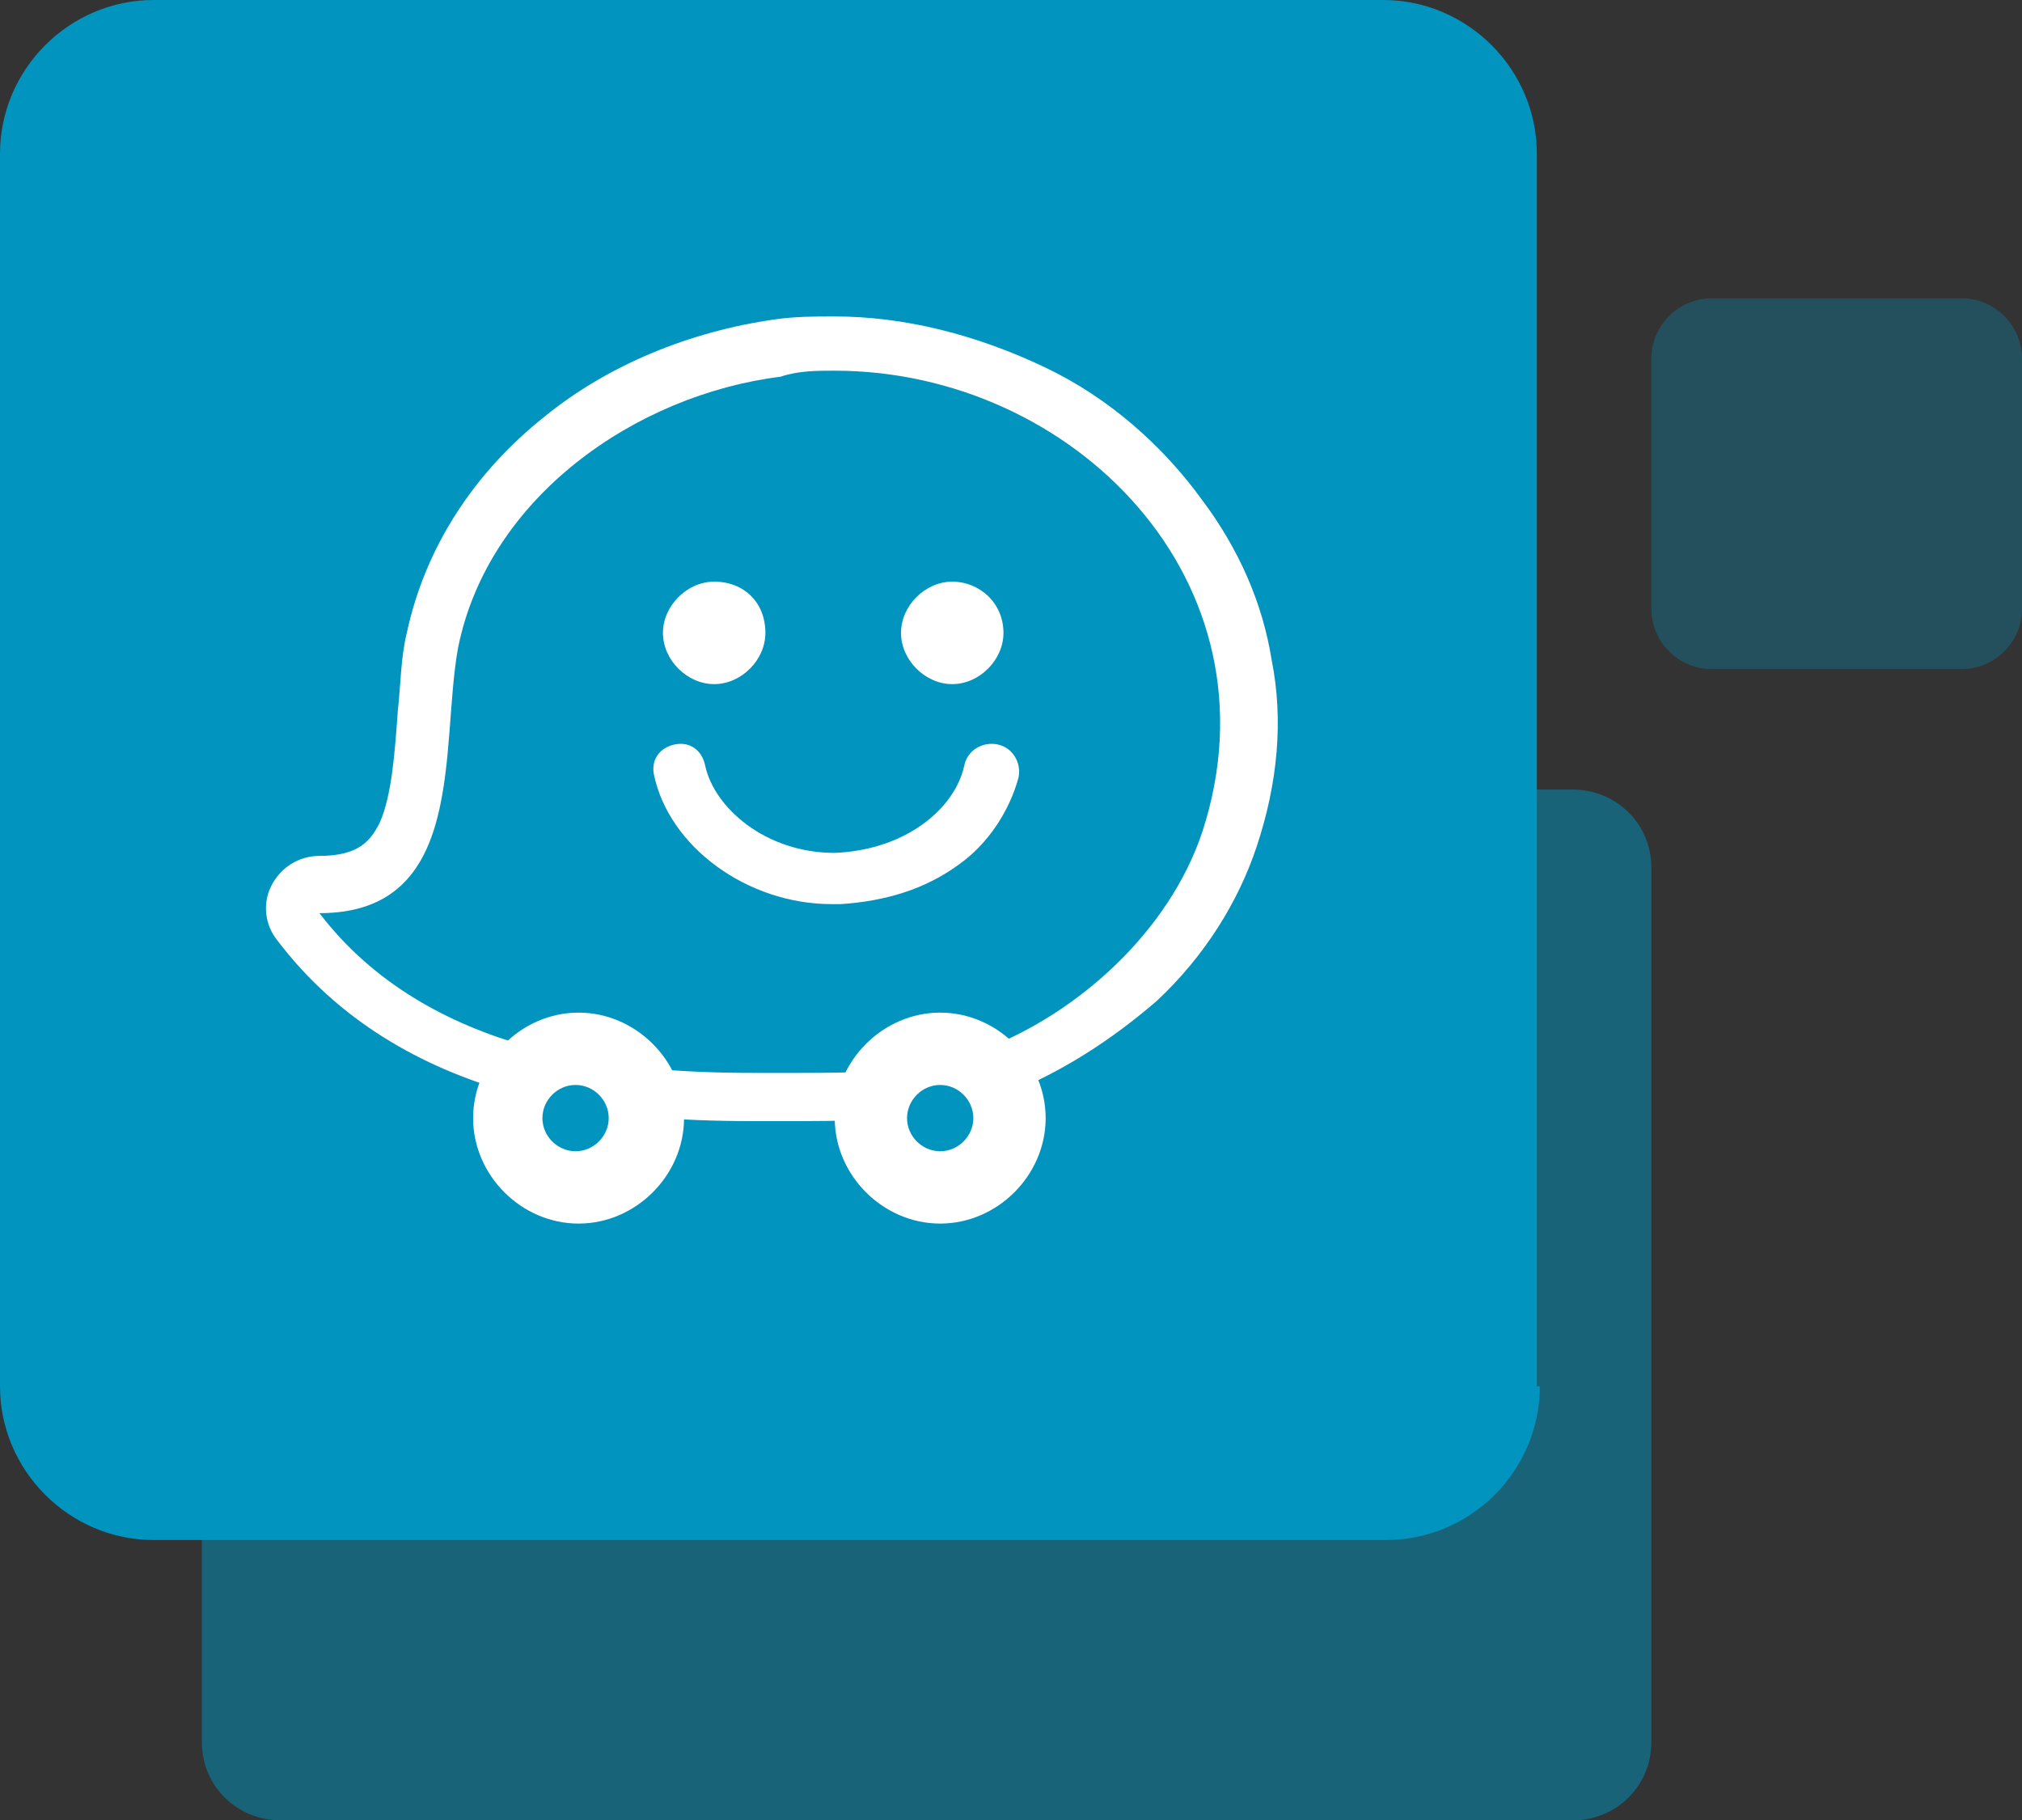 <?xml version="1.0" encoding="utf-8"?>
<!-- Generator: Adobe Illustrator 21.0.2, SVG Export Plug-In . SVG Version: 6.00 Build 0)  -->
<svg version="1.1" id="Layer_1" xmlns="http://www.w3.org/2000/svg" xmlns:xlink="http://www.w3.org/1999/xlink" x="0px" y="0px"
	 viewBox="0 0 67.1 60.4" style="enable-background:new 0 0 67.1 60.4;" xml:space="preserve">
<rect x="0" y="0" width="67.1" height="60.4" fill="#333333" stroke="none"/>
<style type="text/css">
	.st0{opacity:0.5;fill:#0194BE;}
	.st1{fill:#0194BE;}
	.st2{opacity:0.3;fill:#0194BE;}
	.st3{fill:#FFFFFF;}
</style>
<g>
	<path class="st0" d="M52.2,60.4H9.3c-1.4,0-2.6-1.1-2.6-2.6v-29c0-1.4,1.1-2.6,2.6-2.6h42.9c1.4,0,2.6,1.1,2.6,2.6v29
		C54.8,59.3,53.6,60.4,52.2,60.4z"/>
	<g>
		<path class="st1" d="M51.1,46c0,2.8-2.3,5.1-5.1,5.1H5.1C2.3,51.1,0,48.8,0,46V5.1C0,2.3,2.3,0,5.1,0h40.8c2.8,0,5.1,2.3,5.1,5.1
			V46z"/>
	</g>
	<path class="st2" d="M65.1,22.2h-8.3c-1.1,0-2-0.9-2-2v-8.3c0-1.1,0.9-2,2-2h8.3c1.1,0,2,0.9,2,2v8.3
		C67.1,21.3,66.2,22.2,65.1,22.2z"/>
	<g>
		<path class="st3" d="M27.7,12.3c7.9,0,14.9,7,12.2,15.3c-1.1,3.3-4.1,6-7.2,7.2c-2,0.8-4.4,0.8-6.2,0.8c-0.3,0-0.6,0-0.9,0
			c-0.1,0-0.2,0-0.3,0c-0.1,0-0.2,0-0.3,0c-4.5,0-10.8-0.6-14.4-5.3c4.9,0,4-5.5,4.6-8.8c1-5,5.9-8.4,10.7-9
			C26.5,12.3,27.1,12.3,27.7,12.3 M27.7,10.5c-0.7,0-1.3,0-2,0.1c-2.8,0.4-5.5,1.5-7.6,3.2c-2.4,1.9-4,4.4-4.6,7.2
			c-0.2,0.8-0.2,1.7-0.3,2.6c-0.1,1.4-0.2,2.8-0.6,3.7c-0.3,0.6-0.7,1.1-2,1.1c-0.7,0-1.3,0.4-1.6,1c-0.3,0.6-0.2,1.3,0.2,1.8
			c4.1,5.4,11,6,15.8,6c0.1,0,0.2,0,0.4,0c0.1,0,0.2,0,0.3,0c0.1,0,0.3,0,0.4,0c0.2,0,0.3,0,0.5,0c2.2,0,4.6-0.1,6.8-0.9
			c1.8-0.7,3.5-1.8,5-3.1c1.6-1.5,2.7-3.3,3.3-5.1c0.7-2.1,0.9-4.2,0.5-6.2c-0.3-1.9-1.1-3.7-2.3-5.3c-1.3-1.8-3.1-3.4-5.2-4.4
			C32.4,11.1,30,10.5,27.7,10.5"/>
		<path class="st3" d="M25.4,21c0,0.9-0.8,1.7-1.7,1.7c-0.9,0-1.7-0.8-1.7-1.7c0-0.9,0.8-1.7,1.7-1.7C24.7,19.3,25.4,20,25.4,21"/>
		<path class="st3" d="M33.3,21c0,0.9-0.8,1.7-1.7,1.7c-0.9,0-1.7-0.8-1.7-1.7c0-0.9,0.8-1.7,1.7-1.7C32.5,19.3,33.3,20,33.3,21"/>
		<path class="st3" d="M27.6,30c-2.8,0-5.4-1.9-5.9-4.3c-0.1-0.5,0.2-0.9,0.7-1c0.5-0.1,0.9,0.2,1,0.7c0.3,1.4,2,2.9,4.3,2.9
			c2.4-0.1,4-1.5,4.3-2.9c0.1-0.5,0.6-0.8,1.1-0.7c0.5,0.1,0.8,0.6,0.7,1.1c-0.3,1.1-1,2.2-2,2.9c-1.1,0.8-2.4,1.2-3.9,1.3
			C27.7,30,27.7,30,27.6,30"/>
		<path class="st3" d="M15.7,37.1c0-1.9,1.6-3.5,3.5-3.5c1.9,0,3.5,1.6,3.5,3.5c0,1.9-1.6,3.5-3.5,3.5C17.3,40.6,15.7,39,15.7,37.1"
			/>
		<path class="st1" d="M18,37.1c0-0.6,0.5-1.1,1.1-1.1c0.6,0,1.1,0.5,1.1,1.1c0,0.6-0.5,1.1-1.1,1.1C18.5,38.2,18,37.7,18,37.1"/>
		<path class="st3" d="M27.7,37.1c0-1.9,1.6-3.5,3.5-3.5c1.9,0,3.5,1.6,3.5,3.5c0,1.9-1.6,3.5-3.5,3.5C29.3,40.6,27.7,39,27.7,37.1"
			/>
		<path class="st1" d="M30.1,37.1c0-0.6,0.5-1.1,1.1-1.1c0.6,0,1.1,0.5,1.1,1.1c0,0.6-0.5,1.1-1.1,1.1
			C30.6,38.2,30.1,37.7,30.1,37.1"/>
	</g>
</g>
</svg>
